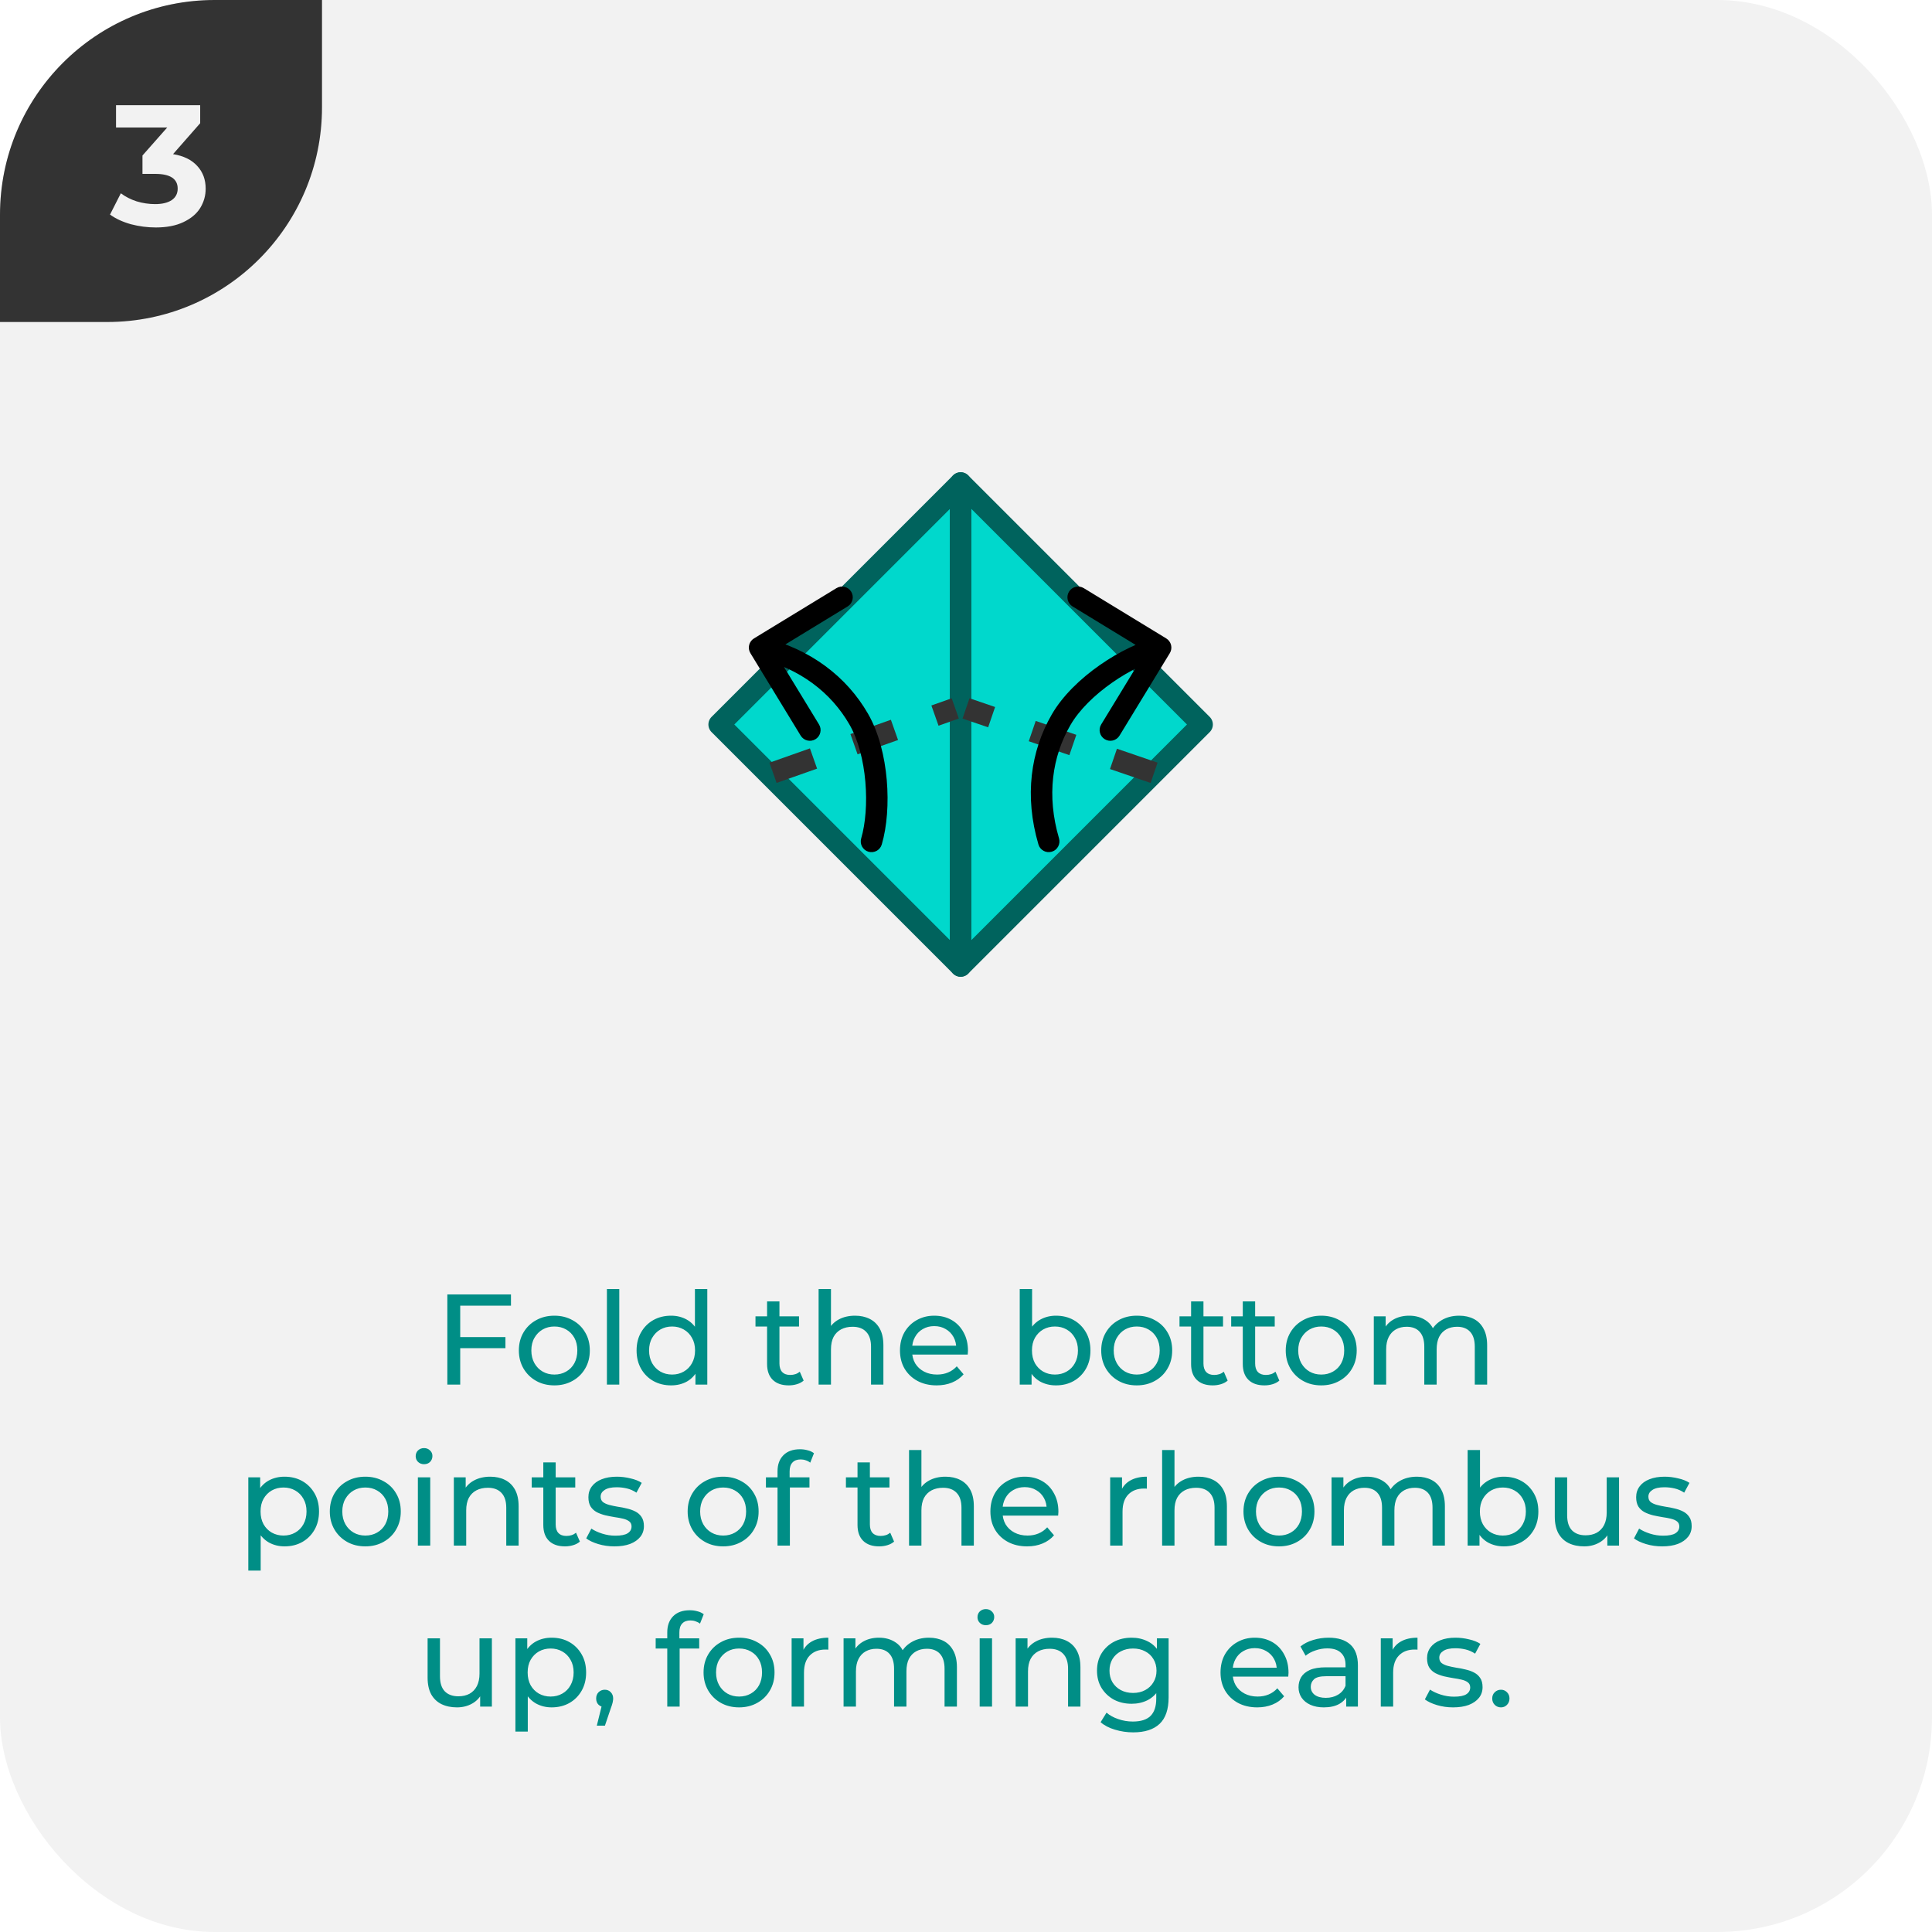 <svg width="180" height="180" viewBox="0 0 180 180" fill="none" xmlns="http://www.w3.org/2000/svg">
<g clip-path="url(#clip0_18_727)">
<rect width="180" height="180" rx="20" fill="#F2F2F2"/>
<g clip-path="url(#clip1_18_727)">
<path d="M0 30L-1.31134e-06 0L30 -1.31134e-06L30 10C30 21.046 21.046 30 10 30L0 30Z" fill="#333333"/>
<path d="M16.122 14.36C17.103 14.52 17.855 14.888 18.378 15.464C18.9 16.029 19.162 16.733 19.162 17.576C19.162 18.227 18.991 18.829 18.65 19.384C18.308 19.928 17.786 20.365 17.082 20.696C16.388 21.027 15.535 21.192 14.522 21.192C13.732 21.192 12.954 21.091 12.186 20.888C11.428 20.675 10.783 20.376 10.25 19.992L11.258 18.008C11.684 18.328 12.175 18.579 12.73 18.76C13.295 18.931 13.871 19.016 14.458 19.016C15.108 19.016 15.62 18.893 15.994 18.648C16.367 18.392 16.554 18.035 16.554 17.576C16.554 16.659 15.855 16.2 14.458 16.2H13.274V14.488L15.578 11.88H10.81V9.8H18.65V11.48L16.122 14.36Z" fill="#F2F2F2"/>
</g>
<path d="M42.758 124.572H47.09V125.604H42.758V124.572ZM42.878 129H41.678V120.6H47.606V121.644H42.878V129ZM51.652 129.072C51.012 129.072 50.444 128.932 49.948 128.652C49.452 128.372 49.06 127.988 48.772 127.5C48.484 127.004 48.34 126.444 48.34 125.82C48.34 125.188 48.484 124.628 48.772 124.14C49.06 123.652 49.452 123.272 49.948 123C50.444 122.72 51.012 122.58 51.652 122.58C52.284 122.58 52.848 122.72 53.344 123C53.848 123.272 54.24 123.652 54.52 124.14C54.808 124.62 54.952 125.18 54.952 125.82C54.952 126.452 54.808 127.012 54.52 127.5C54.24 127.988 53.848 128.372 53.344 128.652C52.848 128.932 52.284 129.072 51.652 129.072ZM51.652 128.064C52.06 128.064 52.424 127.972 52.744 127.788C53.072 127.604 53.328 127.344 53.512 127.008C53.696 126.664 53.788 126.268 53.788 125.82C53.788 125.364 53.696 124.972 53.512 124.644C53.328 124.308 53.072 124.048 52.744 123.864C52.424 123.68 52.06 123.588 51.652 123.588C51.244 123.588 50.88 123.68 50.56 123.864C50.24 124.048 49.984 124.308 49.792 124.644C49.6 124.972 49.504 125.364 49.504 125.82C49.504 126.268 49.6 126.664 49.792 127.008C49.984 127.344 50.24 127.604 50.56 127.788C50.88 127.972 51.244 128.064 51.652 128.064ZM56.545 129V120.096H57.697V129H56.545ZM62.525 129.072C61.909 129.072 61.357 128.936 60.869 128.664C60.389 128.392 60.009 128.012 59.729 127.524C59.449 127.036 59.309 126.468 59.309 125.82C59.309 125.172 59.449 124.608 59.729 124.128C60.009 123.64 60.389 123.26 60.869 122.988C61.357 122.716 61.909 122.58 62.525 122.58C63.061 122.58 63.545 122.7 63.977 122.94C64.409 123.18 64.753 123.54 65.009 124.02C65.273 124.5 65.405 125.1 65.405 125.82C65.405 126.54 65.277 127.14 65.021 127.62C64.773 128.1 64.433 128.464 64.001 128.712C63.569 128.952 63.077 129.072 62.525 129.072ZM62.621 128.064C63.021 128.064 63.381 127.972 63.701 127.788C64.029 127.604 64.285 127.344 64.469 127.008C64.661 126.664 64.757 126.268 64.757 125.82C64.757 125.364 64.661 124.972 64.469 124.644C64.285 124.308 64.029 124.048 63.701 123.864C63.381 123.68 63.021 123.588 62.621 123.588C62.213 123.588 61.849 123.68 61.529 123.864C61.209 124.048 60.953 124.308 60.761 124.644C60.569 124.972 60.473 125.364 60.473 125.82C60.473 126.268 60.569 126.664 60.761 127.008C60.953 127.344 61.209 127.604 61.529 127.788C61.849 127.972 62.213 128.064 62.621 128.064ZM64.793 129V127.284L64.865 125.808L64.745 124.332V120.096H65.897V129H64.793ZM73.483 129.072C72.843 129.072 72.347 128.9 71.995 128.556C71.643 128.212 71.467 127.72 71.467 127.08V121.248H72.619V127.032C72.619 127.376 72.703 127.64 72.871 127.824C73.047 128.008 73.295 128.1 73.615 128.1C73.975 128.1 74.275 128 74.515 127.8L74.875 128.628C74.699 128.78 74.487 128.892 74.239 128.964C73.999 129.036 73.747 129.072 73.483 129.072ZM70.387 123.588V122.64H74.443V123.588H70.387ZM79.664 122.58C80.184 122.58 80.64 122.68 81.032 122.88C81.432 123.08 81.744 123.384 81.968 123.792C82.192 124.2 82.304 124.716 82.304 125.34V129H81.152V125.472C81.152 124.856 81 124.392 80.696 124.08C80.4 123.768 79.98 123.612 79.436 123.612C79.028 123.612 78.672 123.692 78.368 123.852C78.064 124.012 77.828 124.248 77.66 124.56C77.5 124.872 77.42 125.26 77.42 125.724V129H76.268V120.096H77.42V124.356L77.192 123.9C77.4 123.484 77.72 123.16 78.152 122.928C78.584 122.696 79.088 122.58 79.664 122.58ZM87.268 129.072C86.588 129.072 85.988 128.932 85.468 128.652C84.956 128.372 84.556 127.988 84.268 127.5C83.988 127.012 83.848 126.452 83.848 125.82C83.848 125.188 83.984 124.628 84.256 124.14C84.536 123.652 84.916 123.272 85.396 123C85.884 122.72 86.432 122.58 87.04 122.58C87.656 122.58 88.2 122.716 88.672 122.988C89.144 123.26 89.512 123.644 89.776 124.14C90.048 124.628 90.184 125.2 90.184 125.856C90.184 125.904 90.18 125.96 90.172 126.024C90.172 126.088 90.168 126.148 90.16 126.204H84.748V125.376H89.56L89.092 125.664C89.1 125.256 89.016 124.892 88.84 124.572C88.664 124.252 88.42 124.004 88.108 123.828C87.804 123.644 87.448 123.552 87.04 123.552C86.64 123.552 86.284 123.644 85.972 123.828C85.66 124.004 85.416 124.256 85.24 124.584C85.064 124.904 84.976 125.272 84.976 125.688V125.88C84.976 126.304 85.072 126.684 85.264 127.02C85.464 127.348 85.74 127.604 86.092 127.788C86.444 127.972 86.848 128.064 87.304 128.064C87.68 128.064 88.02 128 88.324 127.872C88.636 127.744 88.908 127.552 89.14 127.296L89.776 128.04C89.488 128.376 89.128 128.632 88.696 128.808C88.272 128.984 87.796 129.072 87.268 129.072ZM98.378 129.072C97.834 129.072 97.342 128.952 96.902 128.712C96.47 128.464 96.126 128.1 95.87 127.62C95.622 127.14 95.498 126.54 95.498 125.82C95.498 125.1 95.626 124.5 95.882 124.02C96.146 123.54 96.494 123.18 96.926 122.94C97.366 122.7 97.85 122.58 98.378 122.58C99.002 122.58 99.554 122.716 100.034 122.988C100.514 123.26 100.894 123.64 101.174 124.128C101.454 124.608 101.594 125.172 101.594 125.82C101.594 126.468 101.454 127.036 101.174 127.524C100.894 128.012 100.514 128.392 100.034 128.664C99.554 128.936 99.002 129.072 98.378 129.072ZM95.006 129V120.096H96.158V124.332L96.038 125.808L96.11 127.284V129H95.006ZM98.282 128.064C98.69 128.064 99.054 127.972 99.374 127.788C99.702 127.604 99.958 127.344 100.142 127.008C100.334 126.664 100.43 126.268 100.43 125.82C100.43 125.364 100.334 124.972 100.142 124.644C99.958 124.308 99.702 124.048 99.374 123.864C99.054 123.68 98.69 123.588 98.282 123.588C97.882 123.588 97.518 123.68 97.19 123.864C96.87 124.048 96.614 124.308 96.422 124.644C96.238 124.972 96.146 125.364 96.146 125.82C96.146 126.268 96.238 126.664 96.422 127.008C96.614 127.344 96.87 127.604 97.19 127.788C97.518 127.972 97.882 128.064 98.282 128.064ZM105.91 129.072C105.27 129.072 104.702 128.932 104.206 128.652C103.71 128.372 103.318 127.988 103.03 127.5C102.742 127.004 102.598 126.444 102.598 125.82C102.598 125.188 102.742 124.628 103.03 124.14C103.318 123.652 103.71 123.272 104.206 123C104.702 122.72 105.27 122.58 105.91 122.58C106.542 122.58 107.106 122.72 107.602 123C108.106 123.272 108.498 123.652 108.778 124.14C109.066 124.62 109.21 125.18 109.21 125.82C109.21 126.452 109.066 127.012 108.778 127.5C108.498 127.988 108.106 128.372 107.602 128.652C107.106 128.932 106.542 129.072 105.91 129.072ZM105.91 128.064C106.318 128.064 106.682 127.972 107.002 127.788C107.33 127.604 107.586 127.344 107.77 127.008C107.954 126.664 108.046 126.268 108.046 125.82C108.046 125.364 107.954 124.972 107.77 124.644C107.586 124.308 107.33 124.048 107.002 123.864C106.682 123.68 106.318 123.588 105.91 123.588C105.502 123.588 105.138 123.68 104.818 123.864C104.498 124.048 104.242 124.308 104.05 124.644C103.858 124.972 103.762 125.364 103.762 125.82C103.762 126.268 103.858 126.664 104.05 127.008C104.242 127.344 104.498 127.604 104.818 127.788C105.138 127.972 105.502 128.064 105.91 128.064ZM112.987 129.072C112.347 129.072 111.851 128.9 111.499 128.556C111.147 128.212 110.971 127.72 110.971 127.08V121.248H112.123V127.032C112.123 127.376 112.207 127.64 112.375 127.824C112.551 128.008 112.799 128.1 113.119 128.1C113.479 128.1 113.779 128 114.019 127.8L114.379 128.628C114.203 128.78 113.991 128.892 113.743 128.964C113.503 129.036 113.251 129.072 112.987 129.072ZM109.891 123.588V122.64H113.947V123.588H109.891ZM117.803 129.072C117.163 129.072 116.667 128.9 116.315 128.556C115.963 128.212 115.787 127.72 115.787 127.08V121.248H116.939V127.032C116.939 127.376 117.023 127.64 117.191 127.824C117.367 128.008 117.615 128.1 117.935 128.1C118.295 128.1 118.595 128 118.835 127.8L119.195 128.628C119.019 128.78 118.807 128.892 118.559 128.964C118.319 129.036 118.067 129.072 117.803 129.072ZM114.707 123.588V122.64H118.763V123.588H114.707ZM123.101 129.072C122.461 129.072 121.893 128.932 121.397 128.652C120.901 128.372 120.509 127.988 120.221 127.5C119.933 127.004 119.789 126.444 119.789 125.82C119.789 125.188 119.933 124.628 120.221 124.14C120.509 123.652 120.901 123.272 121.397 123C121.893 122.72 122.461 122.58 123.101 122.58C123.733 122.58 124.297 122.72 124.793 123C125.297 123.272 125.689 123.652 125.969 124.14C126.257 124.62 126.401 125.18 126.401 125.82C126.401 126.452 126.257 127.012 125.969 127.5C125.689 127.988 125.297 128.372 124.793 128.652C124.297 128.932 123.733 129.072 123.101 129.072ZM123.101 128.064C123.509 128.064 123.873 127.972 124.193 127.788C124.521 127.604 124.777 127.344 124.961 127.008C125.145 126.664 125.237 126.268 125.237 125.82C125.237 125.364 125.145 124.972 124.961 124.644C124.777 124.308 124.521 124.048 124.193 123.864C123.873 123.68 123.509 123.588 123.101 123.588C122.693 123.588 122.329 123.68 122.009 123.864C121.689 124.048 121.433 124.308 121.241 124.644C121.049 124.972 120.953 125.364 120.953 125.82C120.953 126.268 121.049 126.664 121.241 127.008C121.433 127.344 121.689 127.604 122.009 127.788C122.329 127.972 122.693 128.064 123.101 128.064ZM135.95 122.58C136.462 122.58 136.914 122.68 137.306 122.88C137.698 123.08 138.002 123.384 138.218 123.792C138.442 124.2 138.554 124.716 138.554 125.34V129H137.402V125.472C137.402 124.856 137.258 124.392 136.97 124.08C136.682 123.768 136.278 123.612 135.758 123.612C135.374 123.612 135.038 123.692 134.75 123.852C134.462 124.012 134.238 124.248 134.078 124.56C133.926 124.872 133.85 125.26 133.85 125.724V129H132.698V125.472C132.698 124.856 132.554 124.392 132.266 124.08C131.986 123.768 131.582 123.612 131.054 123.612C130.678 123.612 130.346 123.692 130.058 123.852C129.77 124.012 129.546 124.248 129.386 124.56C129.226 124.872 129.146 125.26 129.146 125.724V129H127.994V122.64H129.098V124.332L128.918 123.9C129.118 123.484 129.426 123.16 129.842 122.928C130.258 122.696 130.742 122.58 131.294 122.58C131.902 122.58 132.426 122.732 132.866 123.036C133.306 123.332 133.594 123.784 133.73 124.392L133.262 124.2C133.454 123.712 133.79 123.32 134.27 123.024C134.75 122.728 135.31 122.58 135.95 122.58ZM26.507 144.072C25.979 144.072 25.495 143.952 25.055 143.712C24.623 143.464 24.275 143.1 24.011 142.62C23.755 142.14 23.627 141.54 23.627 140.82C23.627 140.1 23.751 139.5 23.999 139.02C24.255 138.54 24.599 138.18 25.031 137.94C25.471 137.7 25.963 137.58 26.507 137.58C27.131 137.58 27.683 137.716 28.163 137.988C28.643 138.26 29.023 138.64 29.303 139.128C29.583 139.608 29.723 140.172 29.723 140.82C29.723 141.468 29.583 142.036 29.303 142.524C29.023 143.012 28.643 143.392 28.163 143.664C27.683 143.936 27.131 144.072 26.507 144.072ZM23.135 146.328V137.64H24.239V139.356L24.167 140.832L24.287 142.308V146.328H23.135ZM26.411 143.064C26.819 143.064 27.183 142.972 27.503 142.788C27.831 142.604 28.087 142.344 28.271 142.008C28.463 141.664 28.559 141.268 28.559 140.82C28.559 140.364 28.463 139.972 28.271 139.644C28.087 139.308 27.831 139.048 27.503 138.864C27.183 138.68 26.819 138.588 26.411 138.588C26.011 138.588 25.647 138.68 25.319 138.864C24.999 139.048 24.743 139.308 24.551 139.644C24.367 139.972 24.275 140.364 24.275 140.82C24.275 141.268 24.367 141.664 24.551 142.008C24.743 142.344 24.999 142.604 25.319 142.788C25.647 142.972 26.011 143.064 26.411 143.064ZM34.039 144.072C33.399 144.072 32.831 143.932 32.335 143.652C31.839 143.372 31.447 142.988 31.159 142.5C30.871 142.004 30.727 141.444 30.727 140.82C30.727 140.188 30.871 139.628 31.159 139.14C31.447 138.652 31.839 138.272 32.335 138C32.831 137.72 33.399 137.58 34.039 137.58C34.671 137.58 35.235 137.72 35.731 138C36.235 138.272 36.627 138.652 36.907 139.14C37.195 139.62 37.339 140.18 37.339 140.82C37.339 141.452 37.195 142.012 36.907 142.5C36.627 142.988 36.235 143.372 35.731 143.652C35.235 143.932 34.671 144.072 34.039 144.072ZM34.039 143.064C34.447 143.064 34.811 142.972 35.131 142.788C35.459 142.604 35.715 142.344 35.899 142.008C36.083 141.664 36.175 141.268 36.175 140.82C36.175 140.364 36.083 139.972 35.899 139.644C35.715 139.308 35.459 139.048 35.131 138.864C34.811 138.68 34.447 138.588 34.039 138.588C33.631 138.588 33.267 138.68 32.947 138.864C32.627 139.048 32.371 139.308 32.179 139.644C31.987 139.972 31.891 140.364 31.891 140.82C31.891 141.268 31.987 141.664 32.179 142.008C32.371 142.344 32.627 142.604 32.947 142.788C33.267 142.972 33.631 143.064 34.039 143.064ZM38.932 144V137.64H40.084V144H38.932ZM39.508 136.416C39.284 136.416 39.096 136.344 38.944 136.2C38.8 136.056 38.728 135.88 38.728 135.672C38.728 135.456 38.8 135.276 38.944 135.132C39.096 134.988 39.284 134.916 39.508 134.916C39.732 134.916 39.916 134.988 40.06 135.132C40.212 135.268 40.288 135.44 40.288 135.648C40.288 135.864 40.216 136.048 40.072 136.2C39.928 136.344 39.74 136.416 39.508 136.416ZM45.679 137.58C46.199 137.58 46.655 137.68 47.047 137.88C47.447 138.08 47.759 138.384 47.983 138.792C48.207 139.2 48.319 139.716 48.319 140.34V144H47.167V140.472C47.167 139.856 47.015 139.392 46.711 139.08C46.415 138.768 45.995 138.612 45.451 138.612C45.043 138.612 44.687 138.692 44.383 138.852C44.079 139.012 43.843 139.248 43.675 139.56C43.515 139.872 43.435 140.26 43.435 140.724V144H42.283V137.64H43.387V139.356L43.207 138.9C43.415 138.484 43.735 138.16 44.167 137.928C44.599 137.696 45.103 137.58 45.679 137.58ZM52.635 144.072C51.995 144.072 51.499 143.9 51.147 143.556C50.795 143.212 50.619 142.72 50.619 142.08V136.248H51.771V142.032C51.771 142.376 51.855 142.64 52.023 142.824C52.199 143.008 52.447 143.1 52.767 143.1C53.127 143.1 53.427 143 53.667 142.8L54.027 143.628C53.851 143.78 53.639 143.892 53.391 143.964C53.151 144.036 52.899 144.072 52.635 144.072ZM49.539 138.588V137.64H53.595V138.588H49.539ZM57.244 144.072C56.716 144.072 56.212 144 55.732 143.856C55.26 143.712 54.888 143.536 54.616 143.328L55.096 142.416C55.368 142.6 55.704 142.756 56.104 142.884C56.504 143.012 56.912 143.076 57.328 143.076C57.864 143.076 58.248 143 58.48 142.848C58.72 142.696 58.84 142.484 58.84 142.212C58.84 142.012 58.768 141.856 58.624 141.744C58.48 141.632 58.288 141.548 58.048 141.492C57.816 141.436 57.556 141.388 57.268 141.348C56.98 141.3 56.692 141.244 56.404 141.18C56.116 141.108 55.852 141.012 55.612 140.892C55.372 140.764 55.18 140.592 55.036 140.376C54.892 140.152 54.82 139.856 54.82 139.488C54.82 139.104 54.928 138.768 55.144 138.48C55.36 138.192 55.664 137.972 56.056 137.82C56.456 137.66 56.928 137.58 57.472 137.58C57.888 137.58 58.308 137.632 58.732 137.736C59.164 137.832 59.516 137.972 59.788 138.156L59.296 139.068C59.008 138.876 58.708 138.744 58.396 138.672C58.084 138.6 57.772 138.564 57.46 138.564C56.956 138.564 56.58 138.648 56.332 138.816C56.084 138.976 55.96 139.184 55.96 139.44C55.96 139.656 56.032 139.824 56.176 139.944C56.328 140.056 56.52 140.144 56.752 140.208C56.992 140.272 57.256 140.328 57.544 140.376C57.832 140.416 58.12 140.472 58.408 140.544C58.696 140.608 58.956 140.7 59.188 140.82C59.428 140.94 59.62 141.108 59.764 141.324C59.916 141.54 59.992 141.828 59.992 142.188C59.992 142.572 59.88 142.904 59.656 143.184C59.432 143.464 59.116 143.684 58.708 143.844C58.3 143.996 57.812 144.072 57.244 144.072ZM67.379 144.072C66.739 144.072 66.171 143.932 65.674 143.652C65.178 143.372 64.787 142.988 64.499 142.5C64.21 142.004 64.067 141.444 64.067 140.82C64.067 140.188 64.21 139.628 64.499 139.14C64.787 138.652 65.178 138.272 65.674 138C66.171 137.72 66.739 137.58 67.379 137.58C68.01 137.58 68.575 137.72 69.07 138C69.575 138.272 69.966 138.652 70.246 139.14C70.534 139.62 70.678 140.18 70.678 140.82C70.678 141.452 70.534 142.012 70.246 142.5C69.966 142.988 69.575 143.372 69.07 143.652C68.575 143.932 68.01 144.072 67.379 144.072ZM67.379 143.064C67.787 143.064 68.15 142.972 68.471 142.788C68.799 142.604 69.055 142.344 69.239 142.008C69.422 141.664 69.514 141.268 69.514 140.82C69.514 140.364 69.422 139.972 69.239 139.644C69.055 139.308 68.799 139.048 68.471 138.864C68.15 138.68 67.787 138.588 67.379 138.588C66.971 138.588 66.606 138.68 66.287 138.864C65.966 139.048 65.71 139.308 65.519 139.644C65.326 139.972 65.231 140.364 65.231 140.82C65.231 141.268 65.326 141.664 65.519 142.008C65.71 142.344 65.966 142.604 66.287 142.788C66.606 142.972 66.971 143.064 67.379 143.064ZM72.44 144V137.076C72.44 136.452 72.62 135.956 72.98 135.588C73.348 135.212 73.868 135.024 74.54 135.024C74.788 135.024 75.024 135.056 75.248 135.12C75.48 135.176 75.676 135.268 75.836 135.396L75.488 136.272C75.368 136.176 75.232 136.104 75.08 136.056C74.928 136 74.768 135.972 74.6 135.972C74.264 135.972 74.008 136.068 73.832 136.26C73.656 136.444 73.568 136.72 73.568 137.088V137.94L73.592 138.468V144H72.44ZM71.36 138.588V137.64H75.416V138.588H71.36ZM81.909 144.072C81.269 144.072 80.773 143.9 80.421 143.556C80.069 143.212 79.893 142.72 79.893 142.08V136.248H81.045V142.032C81.045 142.376 81.129 142.64 81.297 142.824C81.473 143.008 81.721 143.1 82.041 143.1C82.401 143.1 82.701 143 82.941 142.8L83.301 143.628C83.125 143.78 82.913 143.892 82.665 143.964C82.425 144.036 82.173 144.072 81.909 144.072ZM78.813 138.588V137.64H82.869V138.588H78.813ZM88.09 137.58C88.61 137.58 89.066 137.68 89.458 137.88C89.858 138.08 90.17 138.384 90.394 138.792C90.618 139.2 90.73 139.716 90.73 140.34V144H89.578V140.472C89.578 139.856 89.426 139.392 89.122 139.08C88.826 138.768 88.406 138.612 87.862 138.612C87.454 138.612 87.098 138.692 86.794 138.852C86.49 139.012 86.254 139.248 86.086 139.56C85.926 139.872 85.846 140.26 85.846 140.724V144H84.694V135.096H85.846V139.356L85.618 138.9C85.826 138.484 86.146 138.16 86.578 137.928C87.01 137.696 87.514 137.58 88.09 137.58ZM95.694 144.072C95.013 144.072 94.413 143.932 93.894 143.652C93.382 143.372 92.981 142.988 92.694 142.5C92.413 142.012 92.273 141.452 92.273 140.82C92.273 140.188 92.409 139.628 92.681 139.14C92.962 138.652 93.341 138.272 93.822 138C94.309 137.72 94.858 137.58 95.466 137.58C96.082 137.58 96.626 137.716 97.097 137.988C97.57 138.26 97.938 138.644 98.201 139.14C98.474 139.628 98.609 140.2 98.609 140.856C98.609 140.904 98.606 140.96 98.597 141.024C98.597 141.088 98.594 141.148 98.585 141.204H93.174V140.376H97.986L97.517 140.664C97.525 140.256 97.442 139.892 97.266 139.572C97.09 139.252 96.846 139.004 96.534 138.828C96.23 138.644 95.874 138.552 95.466 138.552C95.066 138.552 94.71 138.644 94.397 138.828C94.085 139.004 93.841 139.256 93.665 139.584C93.49 139.904 93.401 140.272 93.401 140.688V140.88C93.401 141.304 93.498 141.684 93.689 142.02C93.889 142.348 94.165 142.604 94.517 142.788C94.87 142.972 95.273 143.064 95.73 143.064C96.106 143.064 96.445 143 96.749 142.872C97.061 142.744 97.334 142.552 97.566 142.296L98.201 143.04C97.913 143.376 97.553 143.632 97.121 143.808C96.698 143.984 96.222 144.072 95.694 144.072ZM103.432 144V137.64H104.536V139.368L104.428 138.936C104.604 138.496 104.9 138.16 105.316 137.928C105.732 137.696 106.244 137.58 106.852 137.58V138.696C106.804 138.688 106.756 138.684 106.708 138.684C106.668 138.684 106.628 138.684 106.588 138.684C105.972 138.684 105.484 138.868 105.124 139.236C104.764 139.604 104.584 140.136 104.584 140.832V144H103.432ZM111.668 137.58C112.188 137.58 112.644 137.68 113.036 137.88C113.436 138.08 113.748 138.384 113.972 138.792C114.196 139.2 114.308 139.716 114.308 140.34V144H113.156V140.472C113.156 139.856 113.004 139.392 112.7 139.08C112.404 138.768 111.984 138.612 111.44 138.612C111.032 138.612 110.676 138.692 110.372 138.852C110.068 139.012 109.832 139.248 109.664 139.56C109.504 139.872 109.424 140.26 109.424 140.724V144H108.272V135.096H109.424V139.356L109.196 138.9C109.404 138.484 109.724 138.16 110.156 137.928C110.588 137.696 111.092 137.58 111.668 137.58ZM119.164 144.072C118.524 144.072 117.956 143.932 117.46 143.652C116.964 143.372 116.572 142.988 116.284 142.5C115.996 142.004 115.852 141.444 115.852 140.82C115.852 140.188 115.996 139.628 116.284 139.14C116.572 138.652 116.964 138.272 117.46 138C117.956 137.72 118.524 137.58 119.164 137.58C119.796 137.58 120.36 137.72 120.856 138C121.36 138.272 121.752 138.652 122.032 139.14C122.32 139.62 122.464 140.18 122.464 140.82C122.464 141.452 122.32 142.012 122.032 142.5C121.752 142.988 121.36 143.372 120.856 143.652C120.36 143.932 119.796 144.072 119.164 144.072ZM119.164 143.064C119.572 143.064 119.936 142.972 120.256 142.788C120.584 142.604 120.84 142.344 121.024 142.008C121.208 141.664 121.3 141.268 121.3 140.82C121.3 140.364 121.208 139.972 121.024 139.644C120.84 139.308 120.584 139.048 120.256 138.864C119.936 138.68 119.572 138.588 119.164 138.588C118.756 138.588 118.392 138.68 118.072 138.864C117.752 139.048 117.496 139.308 117.304 139.644C117.112 139.972 117.016 140.364 117.016 140.82C117.016 141.268 117.112 141.664 117.304 142.008C117.496 142.344 117.752 142.604 118.072 142.788C118.392 142.972 118.756 143.064 119.164 143.064ZM132.013 137.58C132.525 137.58 132.977 137.68 133.369 137.88C133.761 138.08 134.065 138.384 134.281 138.792C134.505 139.2 134.617 139.716 134.617 140.34V144H133.465V140.472C133.465 139.856 133.321 139.392 133.033 139.08C132.745 138.768 132.341 138.612 131.821 138.612C131.437 138.612 131.101 138.692 130.813 138.852C130.525 139.012 130.301 139.248 130.141 139.56C129.989 139.872 129.913 140.26 129.913 140.724V144H128.761V140.472C128.761 139.856 128.617 139.392 128.329 139.08C128.049 138.768 127.645 138.612 127.117 138.612C126.741 138.612 126.409 138.692 126.121 138.852C125.833 139.012 125.609 139.248 125.449 139.56C125.289 139.872 125.209 140.26 125.209 140.724V144H124.057V137.64H125.161V139.332L124.981 138.9C125.181 138.484 125.489 138.16 125.905 137.928C126.321 137.696 126.805 137.58 127.357 137.58C127.965 137.58 128.489 137.732 128.929 138.036C129.369 138.332 129.657 138.784 129.793 139.392L129.325 139.2C129.517 138.712 129.853 138.32 130.333 138.024C130.813 137.728 131.373 137.58 132.013 137.58ZM140.109 144.072C139.565 144.072 139.073 143.952 138.633 143.712C138.201 143.464 137.857 143.1 137.601 142.62C137.353 142.14 137.229 141.54 137.229 140.82C137.229 140.1 137.357 139.5 137.613 139.02C137.877 138.54 138.225 138.18 138.657 137.94C139.097 137.7 139.581 137.58 140.109 137.58C140.733 137.58 141.285 137.716 141.765 137.988C142.245 138.26 142.625 138.64 142.905 139.128C143.185 139.608 143.325 140.172 143.325 140.82C143.325 141.468 143.185 142.036 142.905 142.524C142.625 143.012 142.245 143.392 141.765 143.664C141.285 143.936 140.733 144.072 140.109 144.072ZM136.737 144V135.096H137.889V139.332L137.769 140.808L137.841 142.284V144H136.737ZM140.013 143.064C140.421 143.064 140.785 142.972 141.105 142.788C141.433 142.604 141.689 142.344 141.873 142.008C142.065 141.664 142.161 141.268 142.161 140.82C142.161 140.364 142.065 139.972 141.873 139.644C141.689 139.308 141.433 139.048 141.105 138.864C140.785 138.68 140.421 138.588 140.013 138.588C139.613 138.588 139.249 138.68 138.921 138.864C138.601 139.048 138.345 139.308 138.153 139.644C137.969 139.972 137.877 140.364 137.877 140.82C137.877 141.268 137.969 141.664 138.153 142.008C138.345 142.344 138.601 142.604 138.921 142.788C139.249 142.972 139.613 143.064 140.013 143.064ZM147.592 144.072C147.048 144.072 146.568 143.972 146.152 143.772C145.744 143.572 145.424 143.268 145.192 142.86C144.968 142.444 144.856 141.924 144.856 141.3V137.64H146.008V141.168C146.008 141.792 146.156 142.26 146.452 142.572C146.756 142.884 147.18 143.04 147.724 143.04C148.124 143.04 148.472 142.96 148.768 142.8C149.064 142.632 149.292 142.392 149.452 142.08C149.612 141.76 149.692 141.376 149.692 140.928V137.64H150.844V144H149.752V142.284L149.932 142.74C149.724 143.164 149.412 143.492 148.996 143.724C148.58 143.956 148.112 144.072 147.592 144.072ZM154.861 144.072C154.333 144.072 153.829 144 153.349 143.856C152.877 143.712 152.505 143.536 152.233 143.328L152.713 142.416C152.985 142.6 153.321 142.756 153.721 142.884C154.121 143.012 154.529 143.076 154.945 143.076C155.481 143.076 155.865 143 156.097 142.848C156.337 142.696 156.457 142.484 156.457 142.212C156.457 142.012 156.385 141.856 156.241 141.744C156.097 141.632 155.905 141.548 155.665 141.492C155.433 141.436 155.173 141.388 154.885 141.348C154.597 141.3 154.309 141.244 154.021 141.18C153.733 141.108 153.469 141.012 153.229 140.892C152.989 140.764 152.797 140.592 152.653 140.376C152.509 140.152 152.437 139.856 152.437 139.488C152.437 139.104 152.545 138.768 152.761 138.48C152.977 138.192 153.281 137.972 153.673 137.82C154.073 137.66 154.545 137.58 155.089 137.58C155.505 137.58 155.925 137.632 156.349 137.736C156.781 137.832 157.133 137.972 157.405 138.156L156.913 139.068C156.625 138.876 156.325 138.744 156.013 138.672C155.701 138.6 155.389 138.564 155.077 138.564C154.573 138.564 154.197 138.648 153.949 138.816C153.701 138.976 153.577 139.184 153.577 139.44C153.577 139.656 153.649 139.824 153.793 139.944C153.945 140.056 154.137 140.144 154.369 140.208C154.609 140.272 154.873 140.328 155.161 140.376C155.449 140.416 155.737 140.472 156.025 140.544C156.313 140.608 156.573 140.7 156.805 140.82C157.045 140.94 157.237 141.108 157.381 141.324C157.533 141.54 157.609 141.828 157.609 142.188C157.609 142.572 157.497 142.904 157.273 143.184C157.049 143.464 156.733 143.684 156.325 143.844C155.917 143.996 155.429 144.072 154.861 144.072ZM42.575 159.072C42.031 159.072 41.551 158.972 41.135 158.772C40.727 158.572 40.407 158.268 40.175 157.86C39.951 157.444 39.839 156.924 39.839 156.3V152.64H40.991V156.168C40.991 156.792 41.139 157.26 41.435 157.572C41.739 157.884 42.163 158.04 42.707 158.04C43.107 158.04 43.455 157.96 43.751 157.8C44.047 157.632 44.275 157.392 44.435 157.08C44.595 156.76 44.675 156.376 44.675 155.928V152.64H45.827V159H44.735V157.284L44.915 157.74C44.707 158.164 44.395 158.492 43.979 158.724C43.563 158.956 43.095 159.072 42.575 159.072ZM51.392 159.072C50.864 159.072 50.38 158.952 49.94 158.712C49.508 158.464 49.16 158.1 48.896 157.62C48.64 157.14 48.512 156.54 48.512 155.82C48.512 155.1 48.636 154.5 48.884 154.02C49.14 153.54 49.484 153.18 49.916 152.94C50.356 152.7 50.848 152.58 51.392 152.58C52.016 152.58 52.568 152.716 53.048 152.988C53.528 153.26 53.908 153.64 54.188 154.128C54.468 154.608 54.608 155.172 54.608 155.82C54.608 156.468 54.468 157.036 54.188 157.524C53.908 158.012 53.528 158.392 53.048 158.664C52.568 158.936 52.016 159.072 51.392 159.072ZM48.02 161.328V152.64H49.124V154.356L49.052 155.832L49.172 157.308V161.328H48.02ZM51.296 158.064C51.704 158.064 52.068 157.972 52.388 157.788C52.716 157.604 52.972 157.344 53.156 157.008C53.348 156.664 53.444 156.268 53.444 155.82C53.444 155.364 53.348 154.972 53.156 154.644C52.972 154.308 52.716 154.048 52.388 153.864C52.068 153.68 51.704 153.588 51.296 153.588C50.896 153.588 50.532 153.68 50.204 153.864C49.884 154.048 49.628 154.308 49.436 154.644C49.252 154.972 49.16 155.364 49.16 155.82C49.16 156.268 49.252 156.664 49.436 157.008C49.628 157.344 49.884 157.604 50.204 157.788C50.532 157.972 50.896 158.064 51.296 158.064ZM55.603 160.776L56.203 158.352L56.359 159.048C56.127 159.048 55.931 158.976 55.771 158.832C55.619 158.688 55.543 158.492 55.543 158.244C55.543 158.004 55.619 157.808 55.771 157.656C55.931 157.504 56.123 157.428 56.347 157.428C56.579 157.428 56.767 157.508 56.911 157.668C57.055 157.82 57.127 158.012 57.127 158.244C57.127 158.324 57.119 158.404 57.103 158.484C57.095 158.556 57.075 158.644 57.043 158.748C57.019 158.844 56.979 158.964 56.923 159.108L56.359 160.776H55.603ZM62.168 159V152.076C62.168 151.452 62.348 150.956 62.708 150.588C63.076 150.212 63.596 150.024 64.268 150.024C64.516 150.024 64.752 150.056 64.976 150.12C65.208 150.176 65.404 150.268 65.564 150.396L65.216 151.272C65.096 151.176 64.96 151.104 64.808 151.056C64.656 151 64.496 150.972 64.328 150.972C63.992 150.972 63.736 151.068 63.56 151.26C63.384 151.444 63.296 151.72 63.296 152.088V152.94L63.32 153.468V159H62.168ZM61.088 153.588V152.64H65.144V153.588H61.088ZM68.861 159.072C68.221 159.072 67.653 158.932 67.157 158.652C66.661 158.372 66.269 157.988 65.981 157.5C65.693 157.004 65.549 156.444 65.549 155.82C65.549 155.188 65.693 154.628 65.981 154.14C66.269 153.652 66.661 153.272 67.157 153C67.653 152.72 68.221 152.58 68.861 152.58C69.493 152.58 70.057 152.72 70.553 153C71.057 153.272 71.449 153.652 71.729 154.14C72.017 154.62 72.161 155.18 72.161 155.82C72.161 156.452 72.017 157.012 71.729 157.5C71.449 157.988 71.057 158.372 70.553 158.652C70.057 158.932 69.493 159.072 68.861 159.072ZM68.861 158.064C69.269 158.064 69.633 157.972 69.953 157.788C70.281 157.604 70.537 157.344 70.721 157.008C70.905 156.664 70.997 156.268 70.997 155.82C70.997 155.364 70.905 154.972 70.721 154.644C70.537 154.308 70.281 154.048 69.953 153.864C69.633 153.68 69.269 153.588 68.861 153.588C68.453 153.588 68.089 153.68 67.769 153.864C67.449 154.048 67.193 154.308 67.001 154.644C66.809 154.972 66.713 155.364 66.713 155.82C66.713 156.268 66.809 156.664 67.001 157.008C67.193 157.344 67.449 157.604 67.769 157.788C68.089 157.972 68.453 158.064 68.861 158.064ZM73.754 159V152.64H74.858V154.368L74.75 153.936C74.926 153.496 75.222 153.16 75.638 152.928C76.054 152.696 76.566 152.58 77.174 152.58V153.696C77.126 153.688 77.078 153.684 77.03 153.684C76.99 153.684 76.95 153.684 76.91 153.684C76.294 153.684 75.806 153.868 75.446 154.236C75.086 154.604 74.906 155.136 74.906 155.832V159H73.754ZM86.55 152.58C87.062 152.58 87.514 152.68 87.906 152.88C88.298 153.08 88.602 153.384 88.818 153.792C89.042 154.2 89.154 154.716 89.154 155.34V159H88.002V155.472C88.002 154.856 87.858 154.392 87.57 154.08C87.282 153.768 86.878 153.612 86.358 153.612C85.974 153.612 85.638 153.692 85.35 153.852C85.062 154.012 84.838 154.248 84.678 154.56C84.526 154.872 84.45 155.26 84.45 155.724V159H83.298V155.472C83.298 154.856 83.154 154.392 82.866 154.08C82.586 153.768 82.182 153.612 81.654 153.612C81.278 153.612 80.946 153.692 80.658 153.852C80.37 154.012 80.146 154.248 79.986 154.56C79.826 154.872 79.746 155.26 79.746 155.724V159H78.594V152.64H79.698V154.332L79.518 153.9C79.718 153.484 80.026 153.16 80.442 152.928C80.858 152.696 81.342 152.58 81.894 152.58C82.502 152.58 83.026 152.732 83.466 153.036C83.906 153.332 84.194 153.784 84.33 154.392L83.862 154.2C84.054 153.712 84.39 153.32 84.87 153.024C85.35 152.728 85.91 152.58 86.55 152.58ZM91.274 159V152.64H92.426V159H91.274ZM91.85 151.416C91.626 151.416 91.438 151.344 91.286 151.2C91.142 151.056 91.07 150.88 91.07 150.672C91.07 150.456 91.142 150.276 91.286 150.132C91.438 149.988 91.626 149.916 91.85 149.916C92.074 149.916 92.258 149.988 92.402 150.132C92.554 150.268 92.63 150.44 92.63 150.648C92.63 150.864 92.558 151.048 92.414 151.2C92.27 151.344 92.082 151.416 91.85 151.416ZM98.021 152.58C98.541 152.58 98.997 152.68 99.389 152.88C99.789 153.08 100.101 153.384 100.325 153.792C100.549 154.2 100.661 154.716 100.661 155.34V159H99.509V155.472C99.509 154.856 99.357 154.392 99.053 154.08C98.757 153.768 98.337 153.612 97.793 153.612C97.385 153.612 97.029 153.692 96.725 153.852C96.421 154.012 96.185 154.248 96.017 154.56C95.857 154.872 95.777 155.26 95.777 155.724V159H94.625V152.64H95.729V154.356L95.549 153.9C95.757 153.484 96.077 153.16 96.509 152.928C96.941 152.696 97.445 152.58 98.021 152.58ZM105.577 161.4C104.993 161.4 104.425 161.316 103.873 161.148C103.329 160.988 102.885 160.756 102.541 160.452L103.093 159.564C103.389 159.82 103.753 160.02 104.185 160.164C104.617 160.316 105.069 160.392 105.541 160.392C106.293 160.392 106.845 160.216 107.197 159.864C107.549 159.512 107.725 158.976 107.725 158.256V156.912L107.845 155.652L107.785 154.38V152.64H108.877V158.136C108.877 159.256 108.597 160.08 108.037 160.608C107.477 161.136 106.657 161.4 105.577 161.4ZM105.433 158.736C104.817 158.736 104.265 158.608 103.777 158.352C103.297 158.088 102.913 157.724 102.625 157.26C102.345 156.796 102.205 156.26 102.205 155.652C102.205 155.036 102.345 154.5 102.625 154.044C102.913 153.58 103.297 153.22 103.777 152.964C104.265 152.708 104.817 152.58 105.433 152.58C105.977 152.58 106.473 152.692 106.921 152.916C107.369 153.132 107.725 153.468 107.989 153.924C108.261 154.38 108.397 154.956 108.397 155.652C108.397 156.34 108.261 156.912 107.989 157.368C107.725 157.824 107.369 158.168 106.921 158.4C106.473 158.624 105.977 158.736 105.433 158.736ZM105.565 157.728C105.989 157.728 106.365 157.64 106.693 157.464C107.021 157.288 107.277 157.044 107.461 156.732C107.653 156.42 107.749 156.06 107.749 155.652C107.749 155.244 107.653 154.884 107.461 154.572C107.277 154.26 107.021 154.02 106.693 153.852C106.365 153.676 105.989 153.588 105.565 153.588C105.141 153.588 104.761 153.676 104.425 153.852C104.097 154.02 103.837 154.26 103.645 154.572C103.461 154.884 103.369 155.244 103.369 155.652C103.369 156.06 103.461 156.42 103.645 156.732C103.837 157.044 104.097 157.288 104.425 157.464C104.761 157.64 105.141 157.728 105.565 157.728ZM117.133 159.072C116.453 159.072 115.853 158.932 115.333 158.652C114.821 158.372 114.421 157.988 114.133 157.5C113.853 157.012 113.713 156.452 113.713 155.82C113.713 155.188 113.849 154.628 114.121 154.14C114.401 153.652 114.781 153.272 115.261 153C115.749 152.72 116.297 152.58 116.905 152.58C117.521 152.58 118.065 152.716 118.537 152.988C119.009 153.26 119.377 153.644 119.641 154.14C119.913 154.628 120.049 155.2 120.049 155.856C120.049 155.904 120.045 155.96 120.037 156.024C120.037 156.088 120.033 156.148 120.025 156.204H114.613V155.376H119.425L118.957 155.664C118.965 155.256 118.881 154.892 118.705 154.572C118.529 154.252 118.285 154.004 117.973 153.828C117.669 153.644 117.313 153.552 116.905 153.552C116.505 153.552 116.149 153.644 115.837 153.828C115.525 154.004 115.281 154.256 115.105 154.584C114.929 154.904 114.841 155.272 114.841 155.688V155.88C114.841 156.304 114.937 156.684 115.129 157.02C115.329 157.348 115.605 157.604 115.957 157.788C116.309 157.972 116.713 158.064 117.169 158.064C117.545 158.064 117.885 158 118.189 157.872C118.501 157.744 118.773 157.552 119.005 157.296L119.641 158.04C119.353 158.376 118.993 158.632 118.561 158.808C118.137 158.984 117.661 159.072 117.133 159.072ZM125.421 159V157.656L125.361 157.404V155.112C125.361 154.624 125.217 154.248 124.929 153.984C124.649 153.712 124.225 153.576 123.657 153.576C123.281 153.576 122.913 153.64 122.553 153.768C122.193 153.888 121.889 154.052 121.641 154.26L121.161 153.396C121.489 153.132 121.881 152.932 122.337 152.796C122.801 152.652 123.285 152.58 123.789 152.58C124.661 152.58 125.333 152.792 125.805 153.216C126.277 153.64 126.513 154.288 126.513 155.16V159H125.421ZM123.333 159.072C122.861 159.072 122.445 158.992 122.085 158.832C121.733 158.672 121.461 158.452 121.269 158.172C121.077 157.884 120.981 157.56 120.981 157.2C120.981 156.856 121.061 156.544 121.221 156.264C121.389 155.984 121.657 155.76 122.025 155.592C122.401 155.424 122.905 155.34 123.537 155.34H125.553V156.168H123.585C123.009 156.168 122.621 156.264 122.421 156.456C122.221 156.648 122.121 156.88 122.121 157.152C122.121 157.464 122.245 157.716 122.493 157.908C122.741 158.092 123.085 158.184 123.525 158.184C123.957 158.184 124.333 158.088 124.653 157.896C124.981 157.704 125.217 157.424 125.361 157.056L125.589 157.848C125.437 158.224 125.169 158.524 124.785 158.748C124.401 158.964 123.917 159.072 123.333 159.072ZM128.645 159V152.64H129.749V154.368L129.641 153.936C129.817 153.496 130.113 153.16 130.529 152.928C130.945 152.696 131.457 152.58 132.065 152.58V153.696C132.017 153.688 131.969 153.684 131.921 153.684C131.881 153.684 131.841 153.684 131.801 153.684C131.185 153.684 130.697 153.868 130.337 154.236C129.977 154.604 129.797 155.136 129.797 155.832V159H128.645ZM135.379 159.072C134.851 159.072 134.347 159 133.867 158.856C133.395 158.712 133.023 158.536 132.751 158.328L133.231 157.416C133.503 157.6 133.839 157.756 134.239 157.884C134.639 158.012 135.047 158.076 135.463 158.076C135.999 158.076 136.383 158 136.615 157.848C136.855 157.696 136.975 157.484 136.975 157.212C136.975 157.012 136.903 156.856 136.759 156.744C136.615 156.632 136.423 156.548 136.183 156.492C135.951 156.436 135.691 156.388 135.403 156.348C135.115 156.3 134.827 156.244 134.539 156.18C134.251 156.108 133.987 156.012 133.747 155.892C133.507 155.764 133.315 155.592 133.171 155.376C133.027 155.152 132.955 154.856 132.955 154.488C132.955 154.104 133.063 153.768 133.279 153.48C133.495 153.192 133.799 152.972 134.191 152.82C134.591 152.66 135.063 152.58 135.607 152.58C136.023 152.58 136.443 152.632 136.867 152.736C137.299 152.832 137.651 152.972 137.923 153.156L137.431 154.068C137.143 153.876 136.843 153.744 136.531 153.672C136.219 153.6 135.907 153.564 135.595 153.564C135.091 153.564 134.715 153.648 134.467 153.816C134.219 153.976 134.095 154.184 134.095 154.44C134.095 154.656 134.167 154.824 134.311 154.944C134.463 155.056 134.655 155.144 134.887 155.208C135.127 155.272 135.391 155.328 135.679 155.376C135.967 155.416 136.255 155.472 136.543 155.544C136.831 155.608 137.091 155.7 137.323 155.82C137.563 155.94 137.755 156.108 137.899 156.324C138.051 156.54 138.127 156.828 138.127 157.188C138.127 157.572 138.015 157.904 137.791 158.184C137.567 158.464 137.251 158.684 136.843 158.844C136.435 158.996 135.947 159.072 135.379 159.072ZM139.843 159.072C139.619 159.072 139.427 158.996 139.267 158.844C139.107 158.684 139.027 158.484 139.027 158.244C139.027 158.004 139.107 157.808 139.267 157.656C139.427 157.504 139.619 157.428 139.843 157.428C140.059 157.428 140.243 157.504 140.395 157.656C140.555 157.808 140.635 158.004 140.635 158.244C140.635 158.484 140.555 158.684 140.395 158.844C140.243 158.996 140.059 159.072 139.843 159.072Z" fill="#008E86"/>
<path d="M67 67.5L89.5 45L89.5 90L67 67.5Z" fill="#00D8CC" stroke="#00635D" stroke-width="2" stroke-linejoin="round"/>
<path d="M89.501 45L112 67.5L89.501 90L89.501 45Z" fill="#00D8CC" stroke="#00635D" stroke-width="2" stroke-linejoin="round"/>
<path d="M107.524 72L90.001 66" stroke="#333333" stroke-width="2" stroke-dasharray="4 4"/>
<path d="M72.022 72.001L89 66.001" stroke="#333333" stroke-width="2" stroke-dasharray="4 4"/>
<path d="M70.247 59.48C69.775 59.768 69.626 60.383 69.914 60.855L74.599 68.539C74.887 69.01 75.502 69.16 75.974 68.872C76.445 68.585 76.594 67.969 76.307 67.498L72.142 60.667L78.972 56.502C79.444 56.215 79.593 55.6 79.305 55.128C79.018 54.657 78.402 54.507 77.931 54.795L70.247 59.48ZM80.235 78.112C80.079 78.642 80.382 79.198 80.912 79.353C81.442 79.509 81.998 79.206 82.153 78.676L80.235 78.112ZM70.532 61.306C74.578 62.287 77.445 64.564 79.136 67.492L80.868 66.492C78.894 63.073 75.561 60.467 71.003 59.362L70.532 61.306ZM79.136 67.492C79.955 68.91 80.45 70.845 80.623 72.832C80.796 74.817 80.637 76.744 80.235 78.112L82.153 78.676C82.643 77.011 82.804 74.823 82.616 72.659C82.428 70.496 81.882 68.248 80.868 66.492L79.136 67.492Z" fill="black"/>
<path d="M96.748 78.675C96.903 79.205 97.459 79.508 97.989 79.352C98.519 79.197 98.822 78.641 98.667 78.111L96.748 78.675ZM108.988 60.854C109.275 60.383 109.126 59.767 108.655 59.48L100.97 54.794C100.499 54.506 99.884 54.656 99.596 55.127C99.308 55.599 99.458 56.214 99.929 56.502L106.759 60.667L102.594 67.497C102.307 67.968 102.456 68.584 102.928 68.871C103.399 69.159 104.014 69.01 104.302 68.538L108.988 60.854ZM98.667 78.111C97.493 74.117 98.031 70.495 99.722 67.567L97.99 66.567C96.016 69.986 95.426 74.175 96.748 78.675L98.667 78.111ZM99.722 67.567C100.54 66.149 101.969 64.752 103.603 63.609C105.235 62.467 106.983 61.641 108.369 61.305L107.898 59.361C106.212 59.77 104.237 60.724 102.457 61.97C100.678 63.214 99.003 64.811 97.99 66.567L99.722 67.567Z" fill="black"/>
</g>
<defs>
<clipPath id="clip0_18_727">
<rect width="180" height="180" rx="20" fill="white"/>
</clipPath>
<clipPath id="clip1_18_727">
<path d="M0 30L-1.31134e-06 0L30 -1.31134e-06L30 10C30 21.046 21.046 30 10 30L0 30Z" fill="white"/>
</clipPath>
</defs>
</svg>
